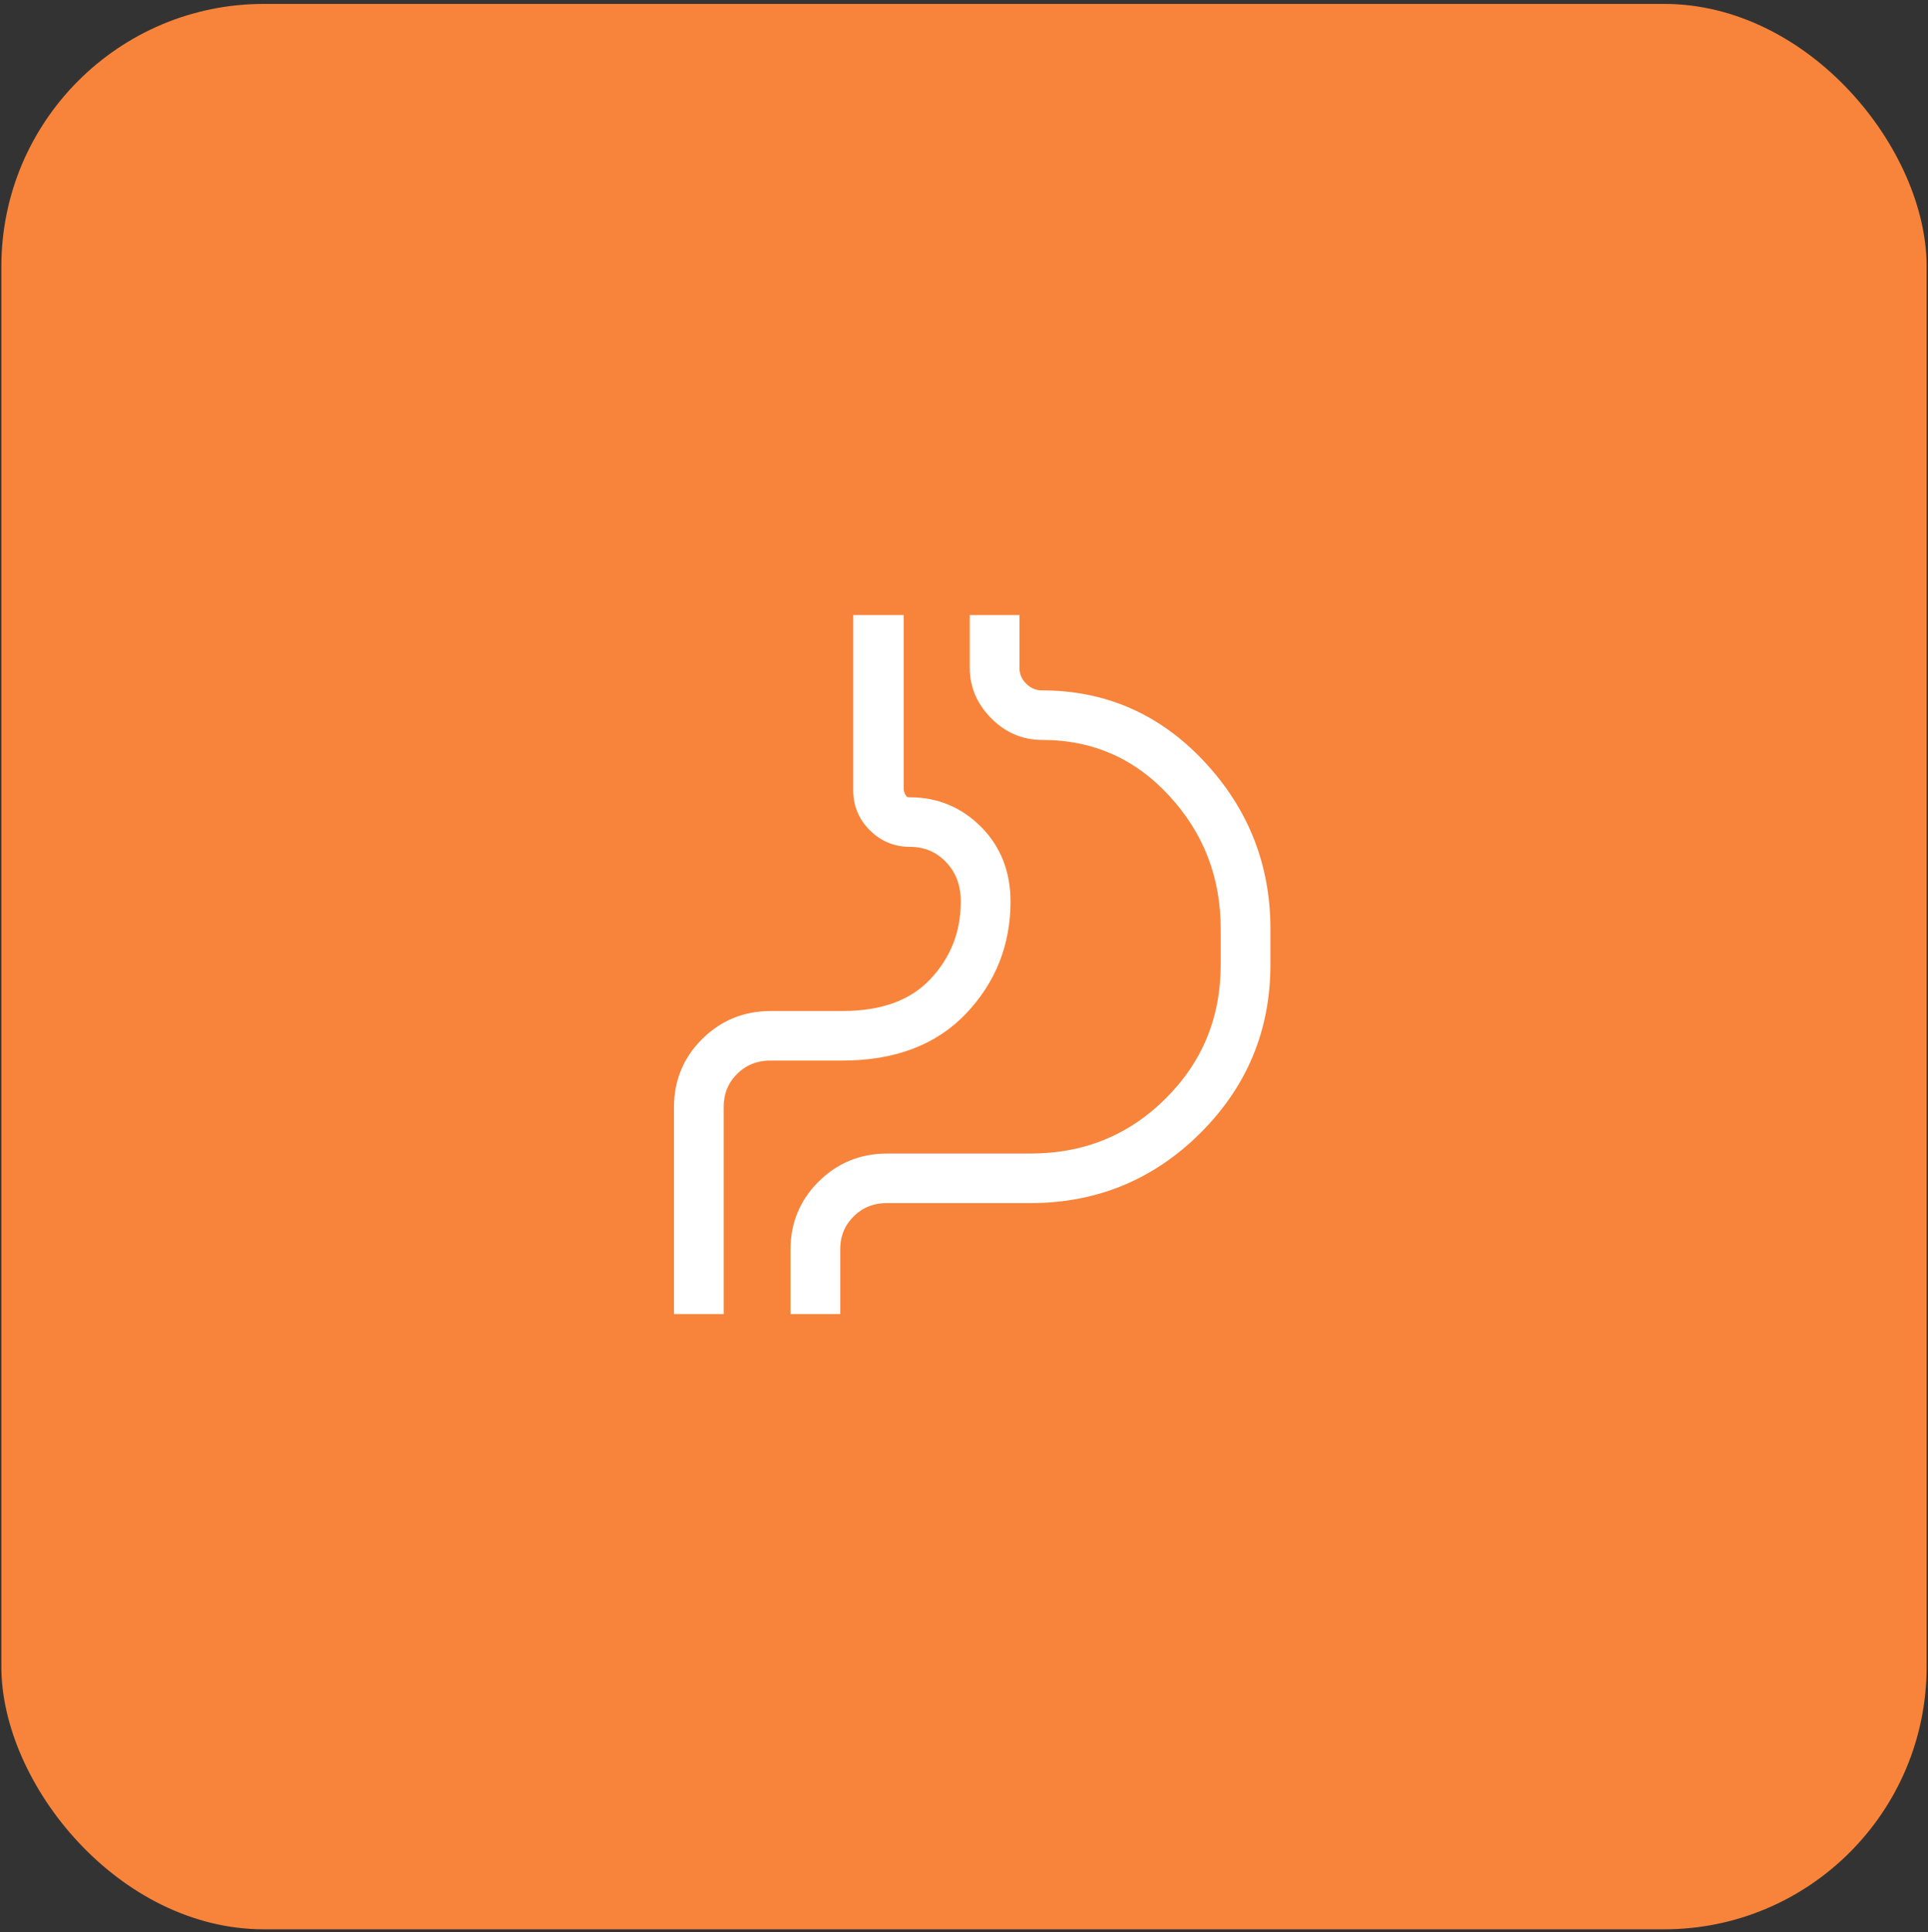 <svg width="470" height="471" viewBox="0 0 470 471" fill="none" xmlns="http://www.w3.org/2000/svg">
<rect x="0" y="0" width="470" height="471" fill="#333333" stroke="none"/>
<rect x="0.333" y="0.952" width="469.333" height="469.333" rx="64" fill="#F7843A"/>
<path d="M165.65 317.619V318.969H167H173.723H175.073V317.619V269.856C175.073 266.233 176.295 263.253 178.739 260.824C181.184 258.395 184.187 257.177 187.84 257.177H205.319C217.696 257.177 227.498 253.543 234.534 246.126C241.498 238.786 244.989 229.971 244.989 219.754C244.989 212.853 242.742 207.069 238.209 202.511C233.697 197.975 228.199 195.692 221.79 195.692C220.802 195.692 220.256 195.391 219.907 194.951C219.431 194.349 219.095 193.581 218.938 192.597V152.619V151.269H217.588H210.697H209.347V152.619V192.7C209.347 196.09 210.582 199.027 213.008 201.438L213.008 201.438C215.434 203.848 218.386 205.072 221.79 205.072C225.704 205.072 228.94 206.442 231.584 209.199L232.559 208.264L231.584 209.199C234.222 211.949 235.566 215.432 235.566 219.754C235.566 227.456 232.989 234.033 227.821 239.557C222.74 244.988 215.314 247.797 205.319 247.797H187.84C181.71 247.797 176.448 249.944 172.135 254.217C167.82 258.492 165.65 263.732 165.65 269.856V317.619ZM202.126 318.969H203.476V317.619V304.592C203.476 300.97 204.698 297.99 207.143 295.561C209.588 293.132 212.591 291.914 216.244 291.914H251.202C266.974 291.914 280.471 286.363 291.615 275.289C302.761 264.214 308.35 250.799 308.35 235.119V226.434C308.35 211.105 303.082 197.788 292.574 186.55C282.05 175.295 269.186 169.639 254.059 169.639C252.183 169.639 250.59 168.979 249.212 167.61C247.834 166.241 247.174 164.662 247.174 162.806V152.619V151.269H245.824H239.101H237.751V152.619V162.806C237.751 167.106 239.391 170.895 242.579 174.123C245.781 177.365 249.629 179.019 254.059 179.019C266.723 179.019 277.328 183.665 285.958 192.998C294.609 202.353 298.927 213.475 298.927 226.434V235.119C298.927 248.394 294.315 259.581 285.074 268.764C275.832 277.948 264.569 282.534 251.202 282.534H216.244C210.113 282.534 204.852 284.681 200.539 288.954C196.223 293.229 194.053 298.469 194.053 304.592V317.619V318.969H195.403H202.126Z" fill="white" stroke="white" stroke-width="2.7"/>
</svg>

